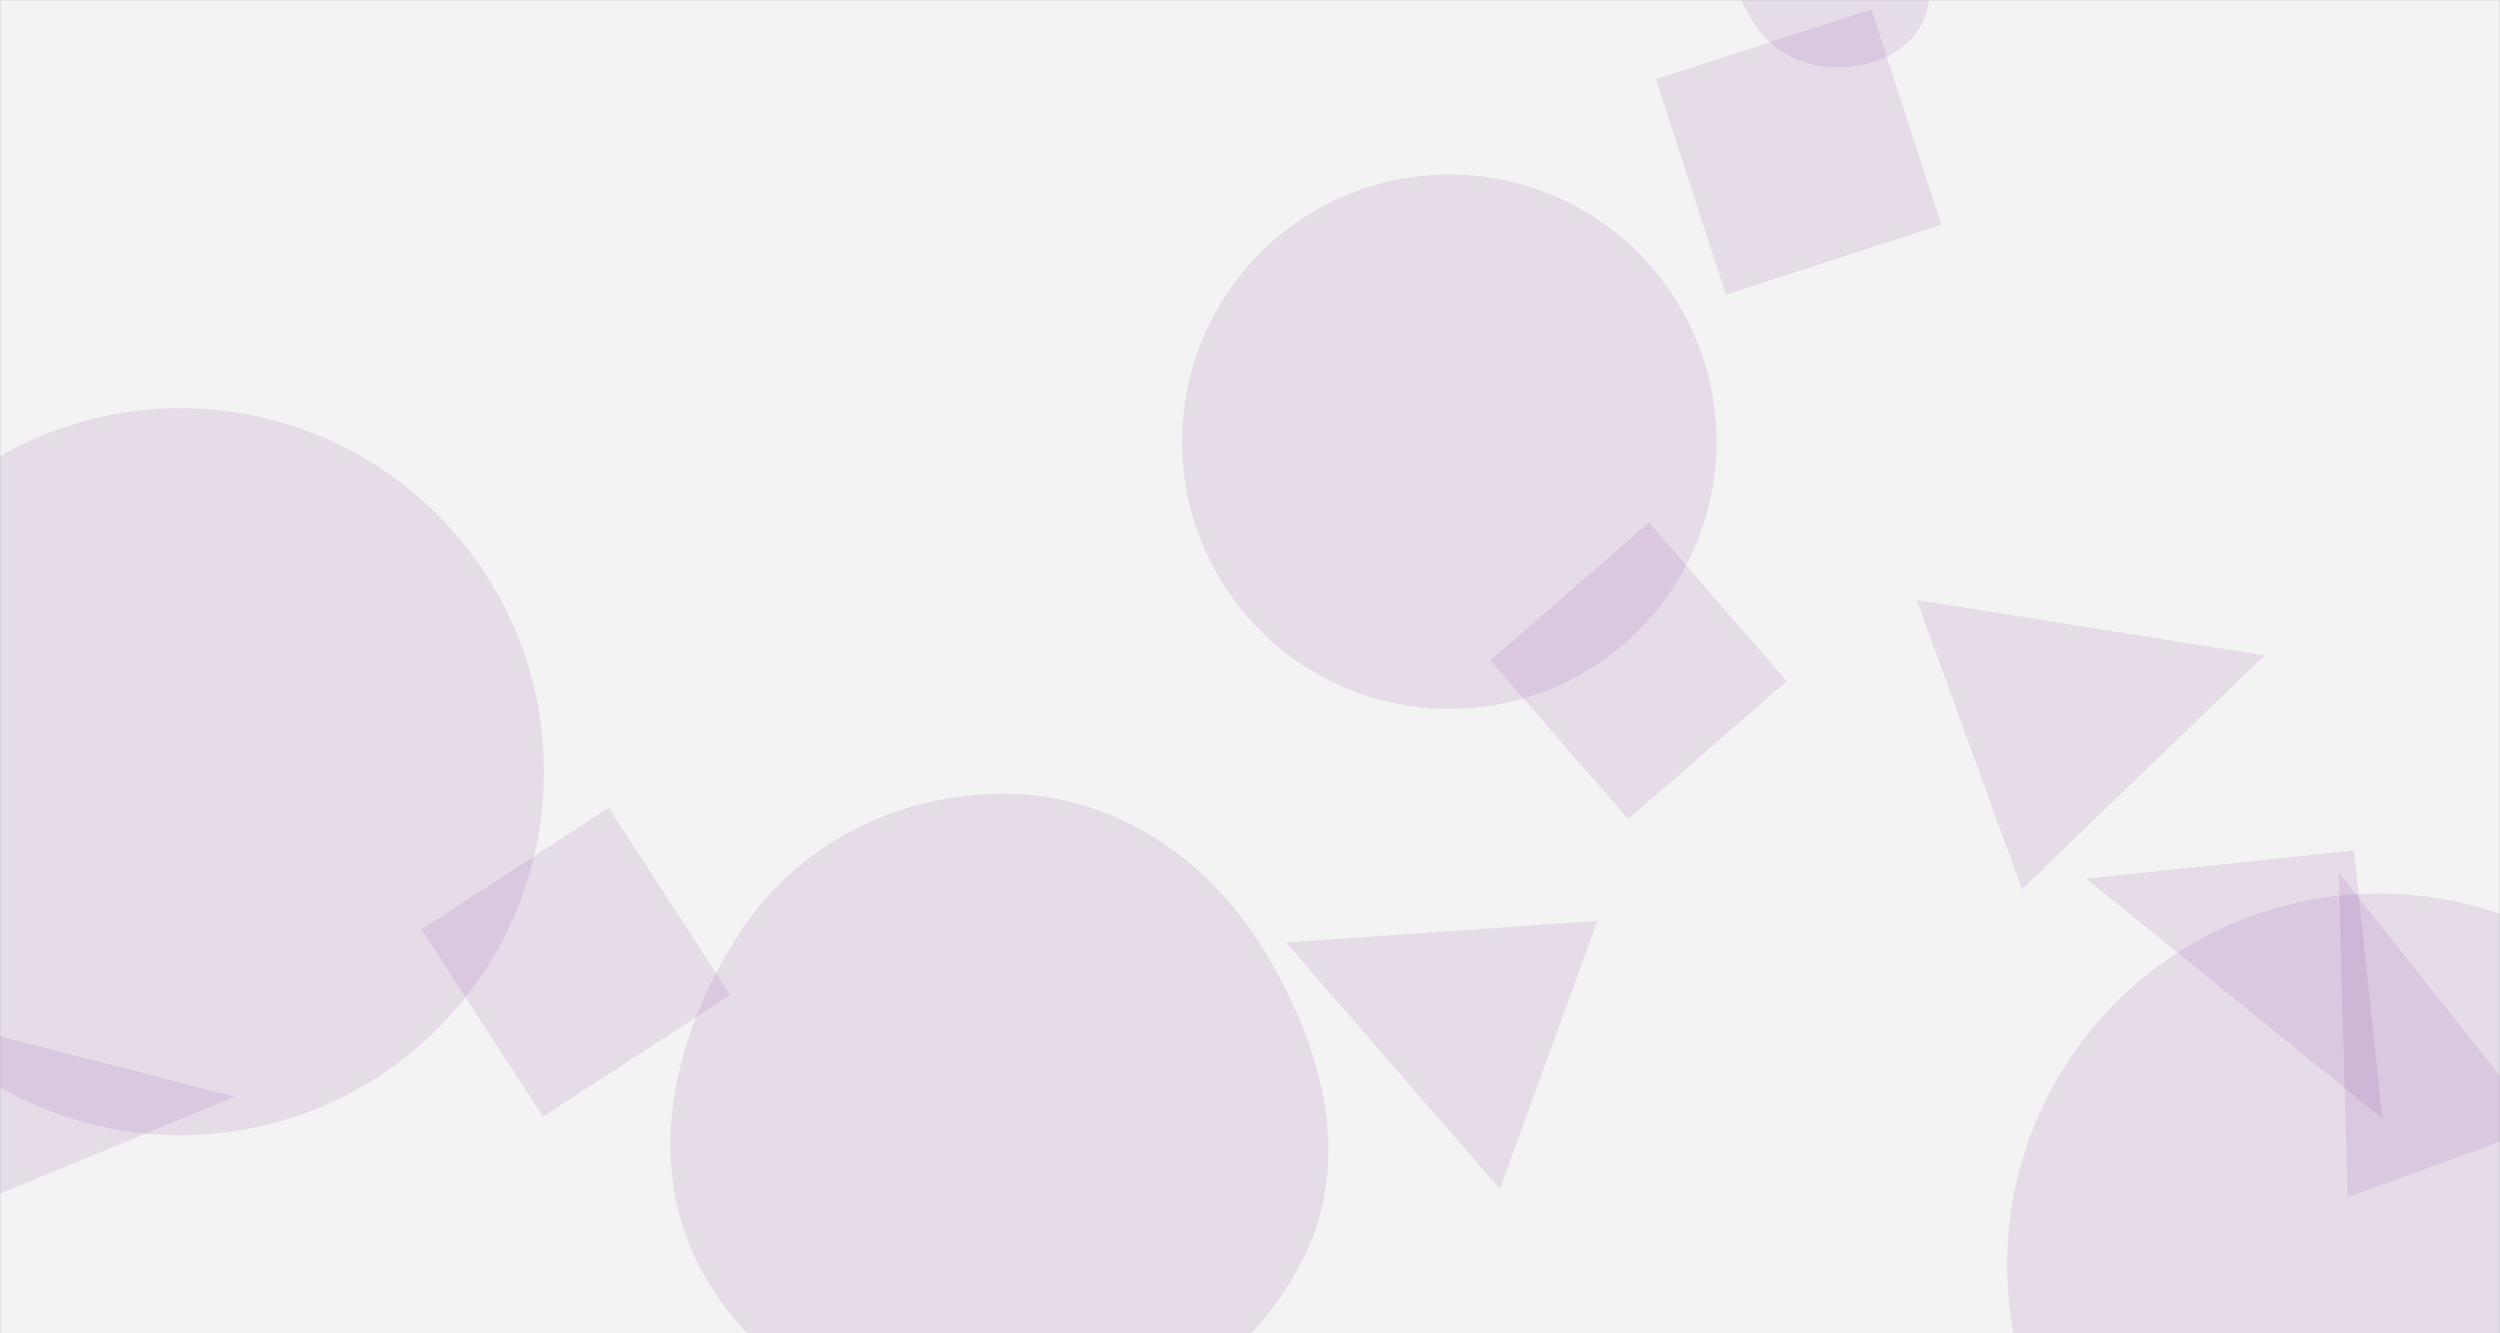 <svg xmlns="http://www.w3.org/2000/svg" version="1.1" xmlns:xlink="http://www.w3.org/1999/xlink" xmlns:svgjs="http://svgjs.com/svgjs" width="1920" height="1024" preserveAspectRatio="none" viewBox="0 0 1920 1024"><rect x="0" y="0" width="1920" height="1024" fill="#808080" stroke="none"/><g mask="url(&quot;#SvgjsMask1028&quot;)" fill="none"><rect width="1920" height="1024" x="0" y="0" fill="rgba(243, 243, 243, 1)"></rect><path d="M1144.553 507.227L1250.473 629.074 1372.319 523.154 1266.4 401.307z" fill="rgba(124, 38, 147, 0.11)" class="triangle-float2"></path><path d="M1739.084 503.367L1472.026 460.808 1552.878 682.948z" fill="rgba(124, 38, 147, 0.11)" class="triangle-float2"></path><path d="M1490.975 172.565L1437.208 7.085 1271.728 60.853 1325.496 226.332z" fill="rgba(124, 38, 147, 0.11)" class="triangle-float3"></path><path d="M-109.082 767.791L-95.898 956.339 180.333 842.288z" fill="rgba(124, 38, 147, 0.11)" class="triangle-float3"></path><path d="M1541.51 971.52 a285.33 285.33 0 1 0 570.66 0 a285.33 285.33 0 1 0 -570.66 0z" fill="rgba(124, 38, 147, 0.11)" class="triangle-float2"></path><path d="M1807.9 653.165L1602.198 674.786 1829.52 858.867z" fill="rgba(124, 38, 147, 0.11)" class="triangle-float1"></path><path d="M1803.015 919.358L1951.073 865.469 1796.211 670.327z" fill="rgba(124, 38, 147, 0.11)" class="triangle-float2"></path><path d="M1407.239,51.529C1433.69,52.298,1461.357,43.584,1474.564,20.653C1487.752,-2.245,1482.148,-31.024,1467.42,-52.963C1454.312,-72.489,1430.735,-78.62,1407.239,-79.636C1381.175,-80.763,1351.227,-80.657,1337.315,-58.588C1322.826,-35.603,1331.805,-6.012,1346.37,16.925C1359.779,38.042,1382.235,50.802,1407.239,51.529" fill="rgba(124, 38, 147, 0.11)" class="triangle-float3"></path><path d="M417.046 857.572L560.842 764.189 467.46 620.393 323.664 713.775z" fill="rgba(124, 38, 147, 0.11)" class="triangle-float3"></path><path d="M907.86 339.24 a205.22 205.22 0 1 0 410.44 0 a205.22 205.22 0 1 0 -410.44 0z" fill="rgba(124, 38, 147, 0.11)" class="triangle-float3"></path><path d="M-140.56 592.67 a279.17 279.17 0 1 0 558.34 0 a279.17 279.17 0 1 0 -558.34 0z" fill="rgba(124, 38, 147, 0.11)" class="triangle-float1"></path><path d="M776.009,1107.046C870.872,1105.497,958.518,1050.969,1001.15,966.211C1040.174,888.625,1014.345,798.826,967.972,725.396C925.216,657.692,856.062,611.541,776.009,609.705C692.592,607.792,613.856,646.41,568.168,716.229C517.435,793.757,494.261,891.973,537.765,973.776C583.558,1059.884,678.494,1108.638,776.009,1107.046" fill="rgba(124, 38, 147, 0.11)" class="triangle-float3"></path><path d="M987.584 723.794L1151.925 913.212 1226.901 707.217z" fill="rgba(124, 38, 147, 0.11)" class="triangle-float2"></path></g><defs><mask id="SvgjsMask1028"><rect width="1920" height="1024" fill="#ffffff"></rect></mask><style>
            @keyframes float1 {
                0%{transform: translate(0, 0)}
                50%{transform: translate(-10px, 0)}
                100%{transform: translate(0, 0)}
            }

            .triangle-float1 {
                animation: float1 5s infinite;
            }

            @keyframes float2 {
                0%{transform: translate(0, 0)}
                50%{transform: translate(-5px, -5px)}
                100%{transform: translate(0, 0)}
            }

            .triangle-float2 {
                animation: float2 4s infinite;
            }

            @keyframes float3 {
                0%{transform: translate(0, 0)}
                50%{transform: translate(0, -10px)}
                100%{transform: translate(0, 0)}
            }

            .triangle-float3 {
                animation: float3 6s infinite;
            }
        </style></defs></svg>